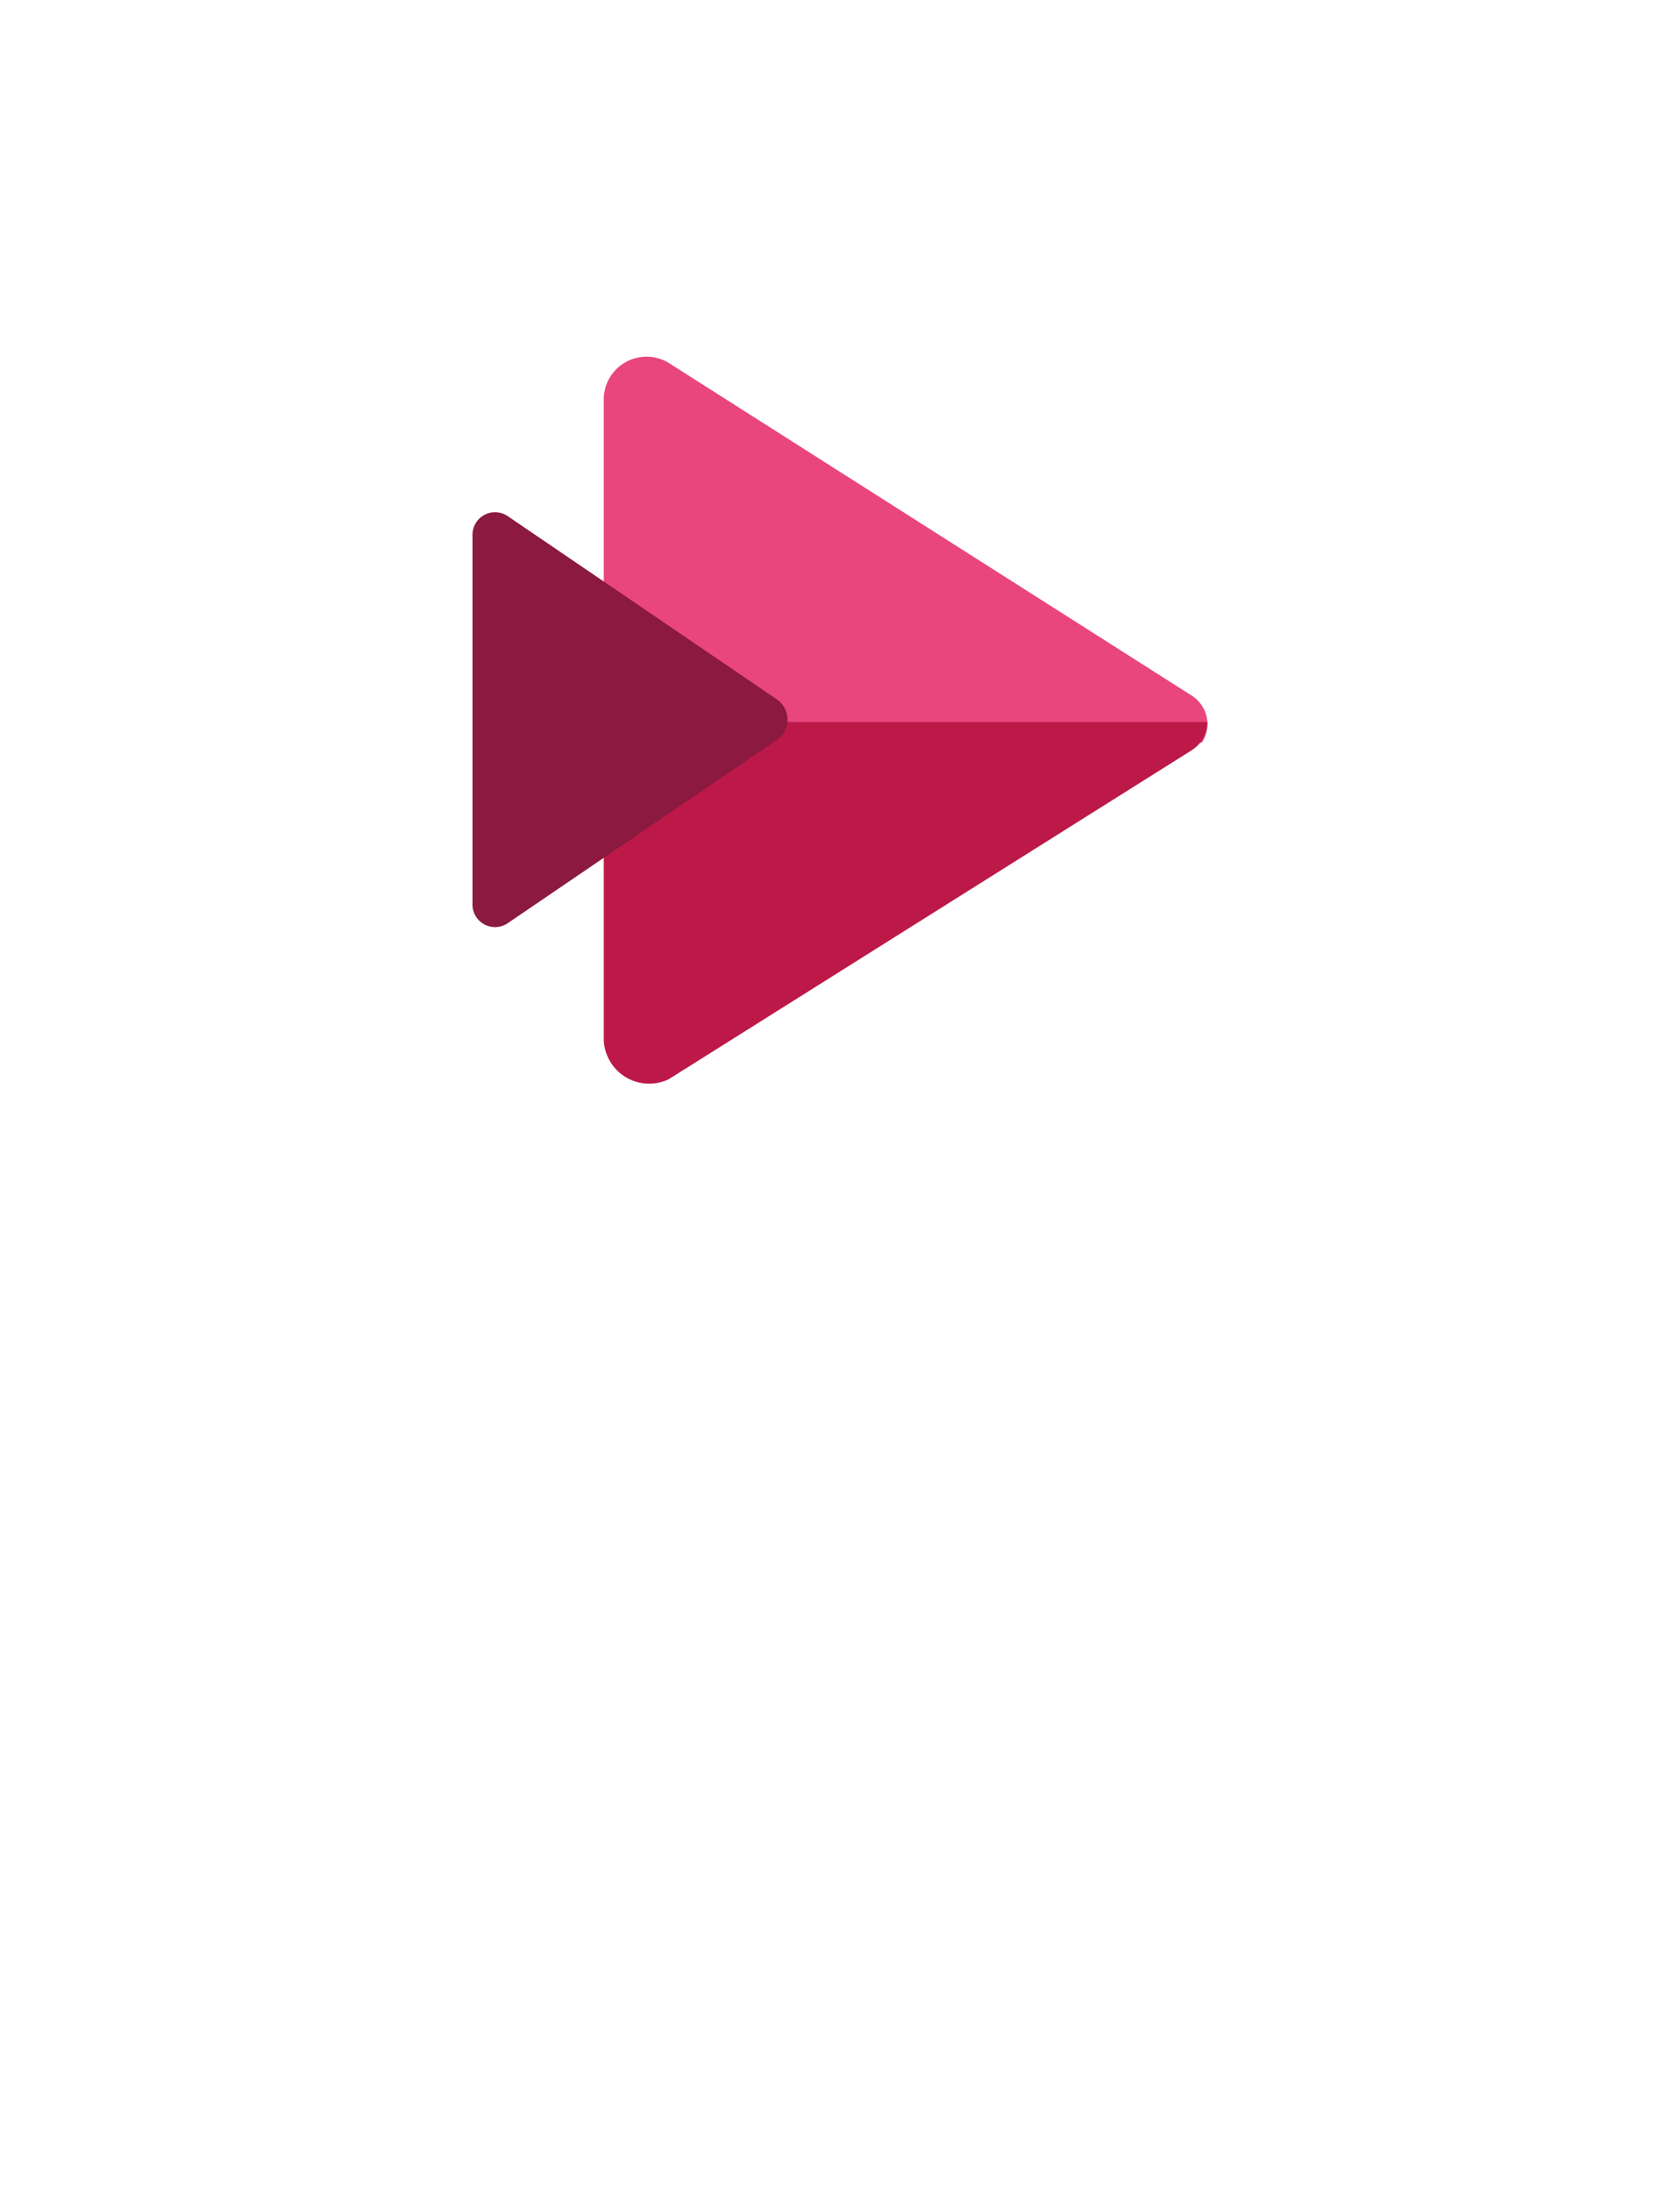 <?xml version="1.0" encoding="UTF-8" standalone="no"?>
<!DOCTYPE svg PUBLIC "-//W3C//DTD SVG 1.1//EN" "http://www.w3.org/Graphics/SVG/1.1/DTD/svg11.dtd">
<!-- Generated by Microsoft Visio, SVG Export O365 - Stream.svg Page-1 -->
<svg xmlns="http://www.w3.org/2000/svg" xmlns:xlink="http://www.w3.org/1999/xlink" xmlns:ev="http://www.w3.org/2001/xml-events"
		width="1.575in" height="2.055in" viewBox="0 0 113.386 147.945" xml:space="preserve" color-interpolation-filters="sRGB"
		class="st5">
	<style type="text/css">
	<![CDATA[
		.st1 {fill:#e8467c;stroke:none;stroke-linecap:butt;stroke-width:20.386}
		.st2 {fill:#bc1948;stroke:none;stroke-linecap:butt;stroke-width:20.386}
		.st3 {fill:#8c193f;stroke:none;stroke-linecap:butt;stroke-width:20.386}
		.st4 {fill:none;stroke:none;stroke-linecap:butt;stroke-width:20.386}
		.st5 {fill:none;fill-rule:evenodd;font-size:12px;overflow:visible;stroke-linecap:square;stroke-miterlimit:3}
	]]>
	</style>

	<g>
		<title>Page-1</title>
		<g id="group1572-1" transform="translate(28.346,-70.866)">
			<title>O365 - Stream</title>
			<g id="group1573-2">
				<title>_32</title>
				<g id="shape1574-3" transform="translate(12.402,-23.563)">
					<title>path2</title>
					<path d="M40.38 144.54 A2.285 2.285 -0 0 0 39.67 141.37 L4.52 119.01 A2.888 2.888 -0 0 0 -0 121.37 L0 144.4
								 L19.49 147.94 L40.38 144.54 Z" class="st1"/>
				</g>
				<g id="shape1575-5" transform="translate(12.402,-4.234)">
					<title>path4</title>
					<path d="M0 123.83 L0 145.09 A3.065 3.065 -0 0 0 4.39 147.94 L39.65 125.76 A2.321 2.321 -0 0 0 40.75
								 123.83 L0 123.83 Z" class="st2"/>
				</g>
				<g id="shape1576-7" transform="translate(3.543,-14.71)">
					<title>path6</title>
					<path d="M2.36 120.4 L20.57 132.8 A1.665 1.665 180 0 1 20.57 135.5 L2.36 147.9 A1.524 1.524 180 0 1 -0
								 146.55 L0 121.75 A1.524 1.524 180 0 1 2.36 120.4 Z" class="st3"/>
				</g>
				<g id="shape1577-9">
					<title>path8</title>
					<rect x="0" y="91.252" width="56.693" height="56.693" class="st4"/>
				</g>
			</g>
		</g>
	</g>
</svg>
